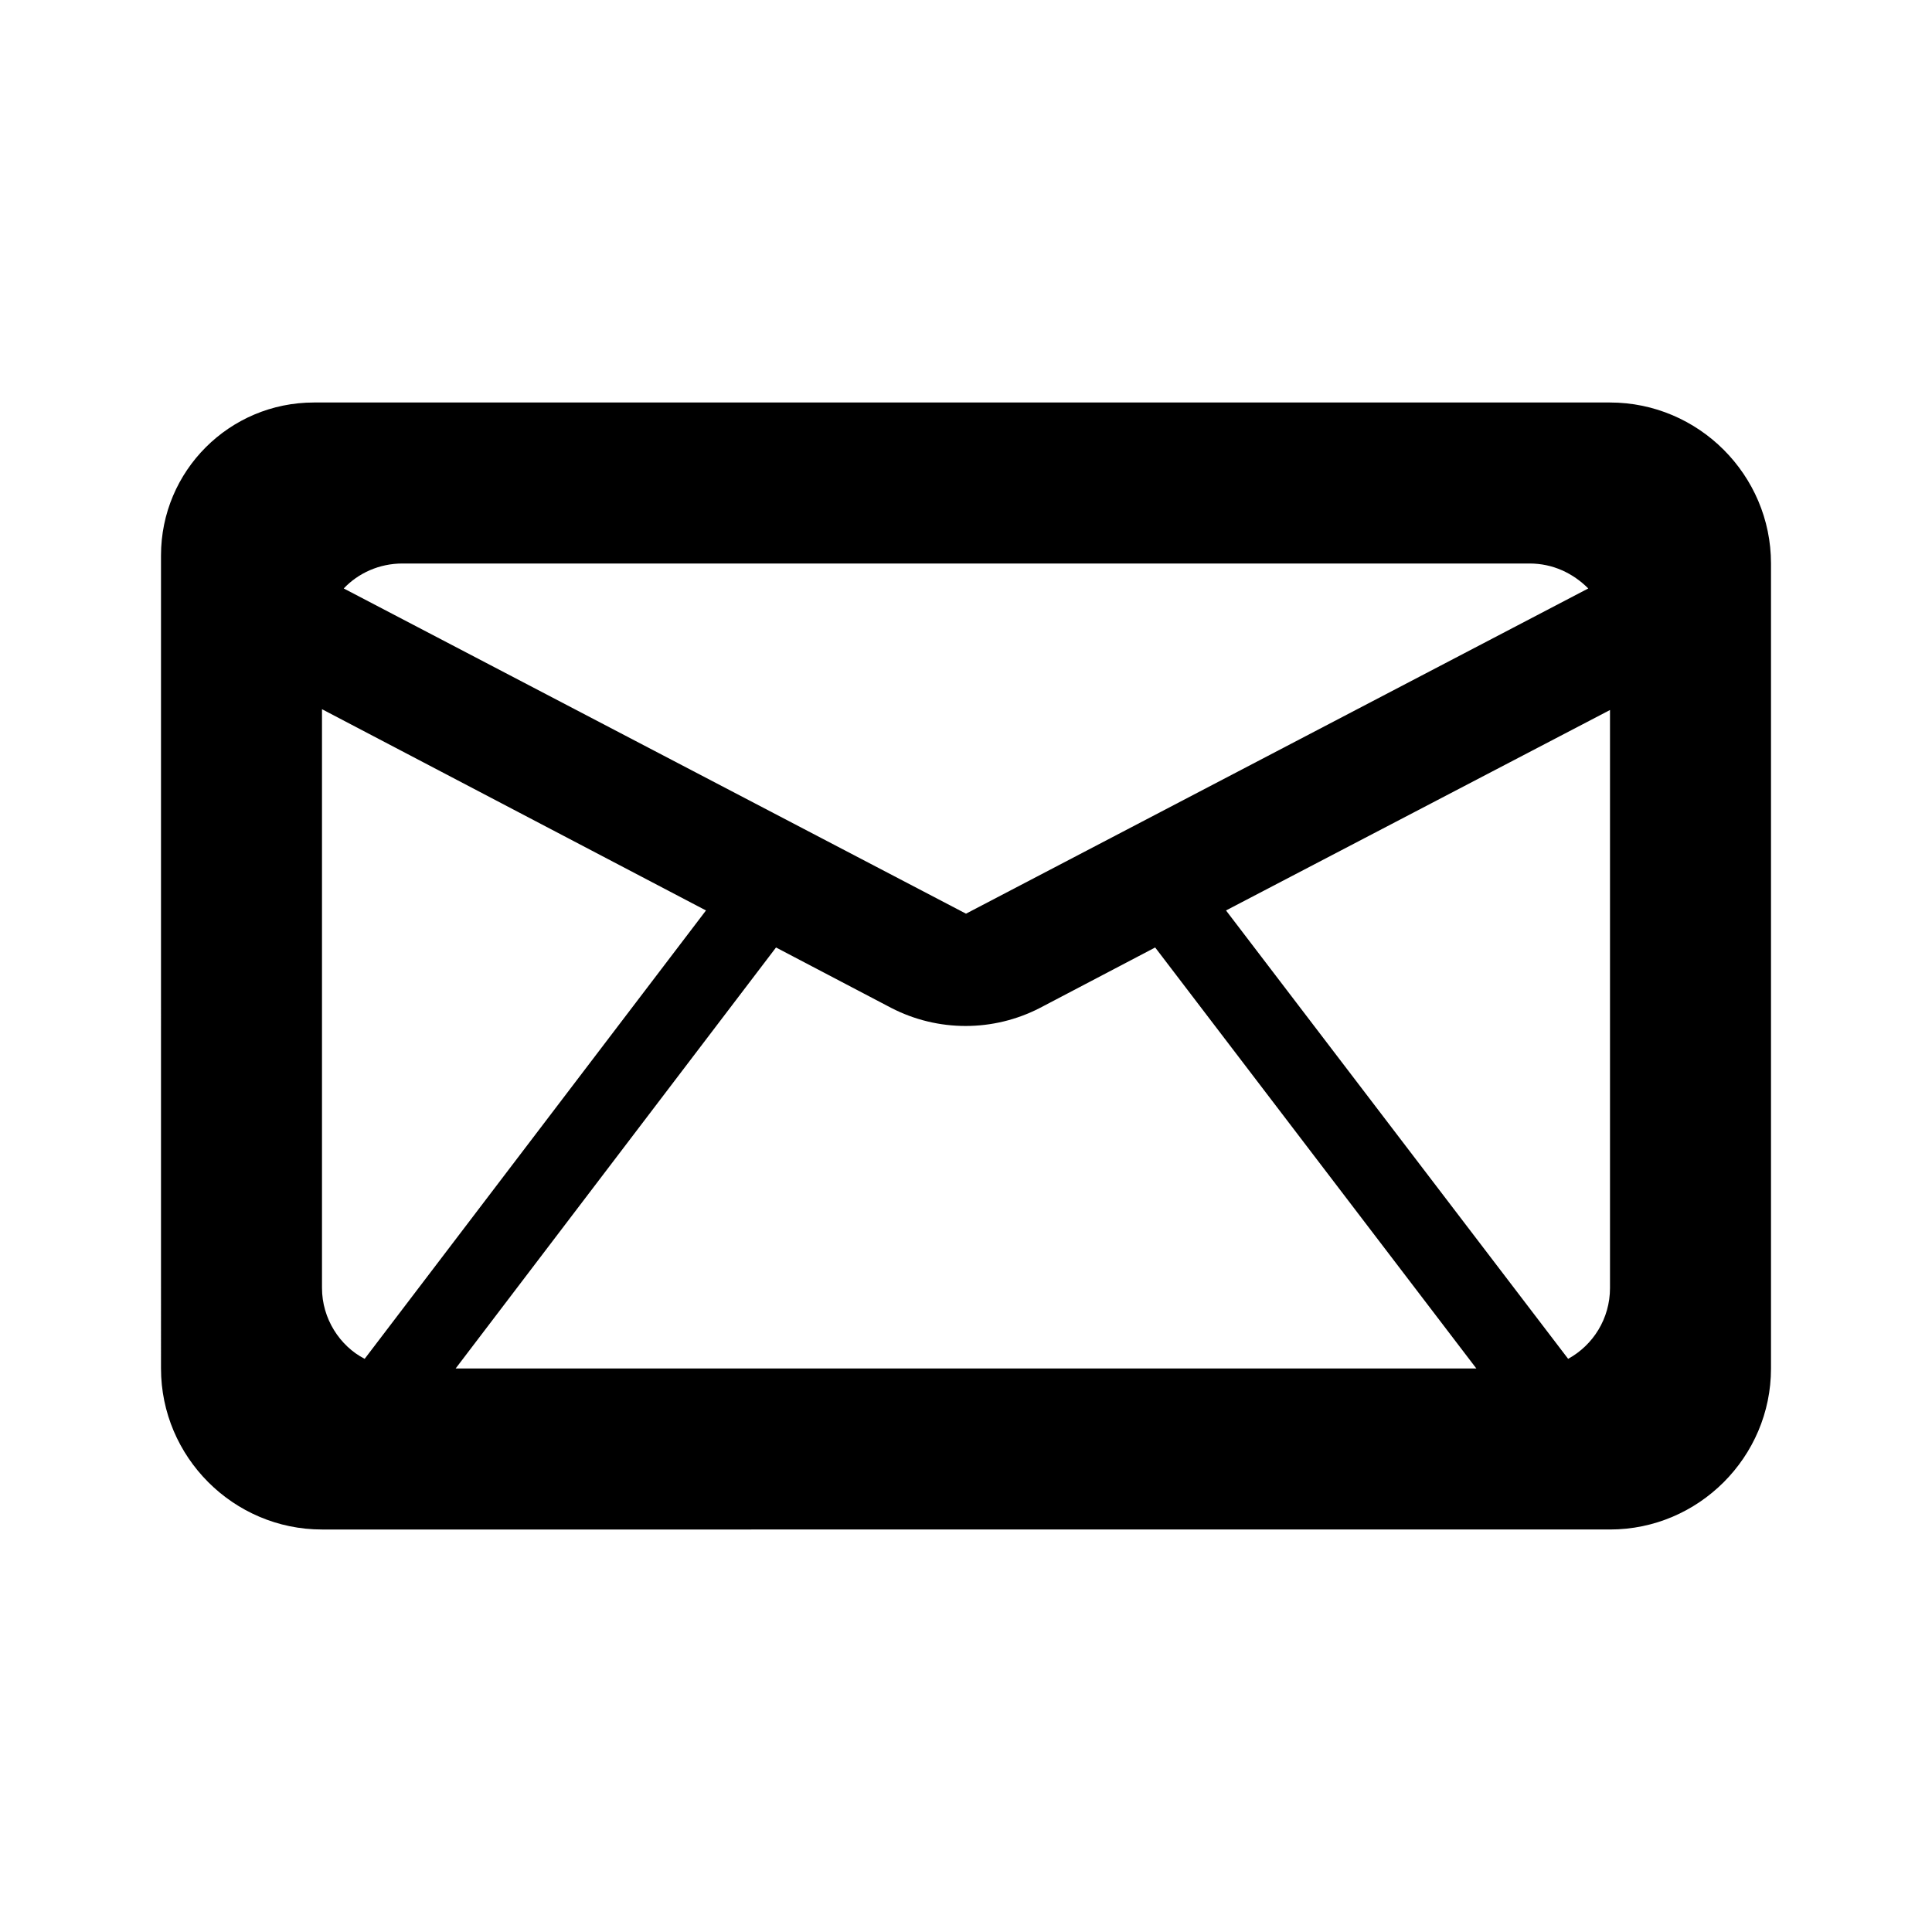 <svg xmlns="http://www.w3.org/2000/svg" width="24" height="24" viewBox="0 0 24 24">
  <path d="m2,6.9c0-1.05.85-1.9,1.9-1.9h16.1c1.1,0,2,.9,2,2v10c0,1.1-.9,2-2,2H4c-1.1,0-2-.9-2-2V6.9Zm3,.1h14c.29,0,.54.12.73.31l-7.73,4.04-7.73-4.04c.18-.19.44-.31.73-.31Zm-1,1.82v7.18c0,.38.22.72.53.88l4.24-5.57-4.77-2.5Zm14.34,8.18H5.66l3.98-5.23,1.43.75c.58.3,1.27.3,1.85,0l1.43-.75,3.99,5.23Zm1.14-.12c.31-.17.52-.5.52-.88v-7.18l-4.77,2.49,4.25,5.57Z" fill-rule="evenodd"/>
</svg>
